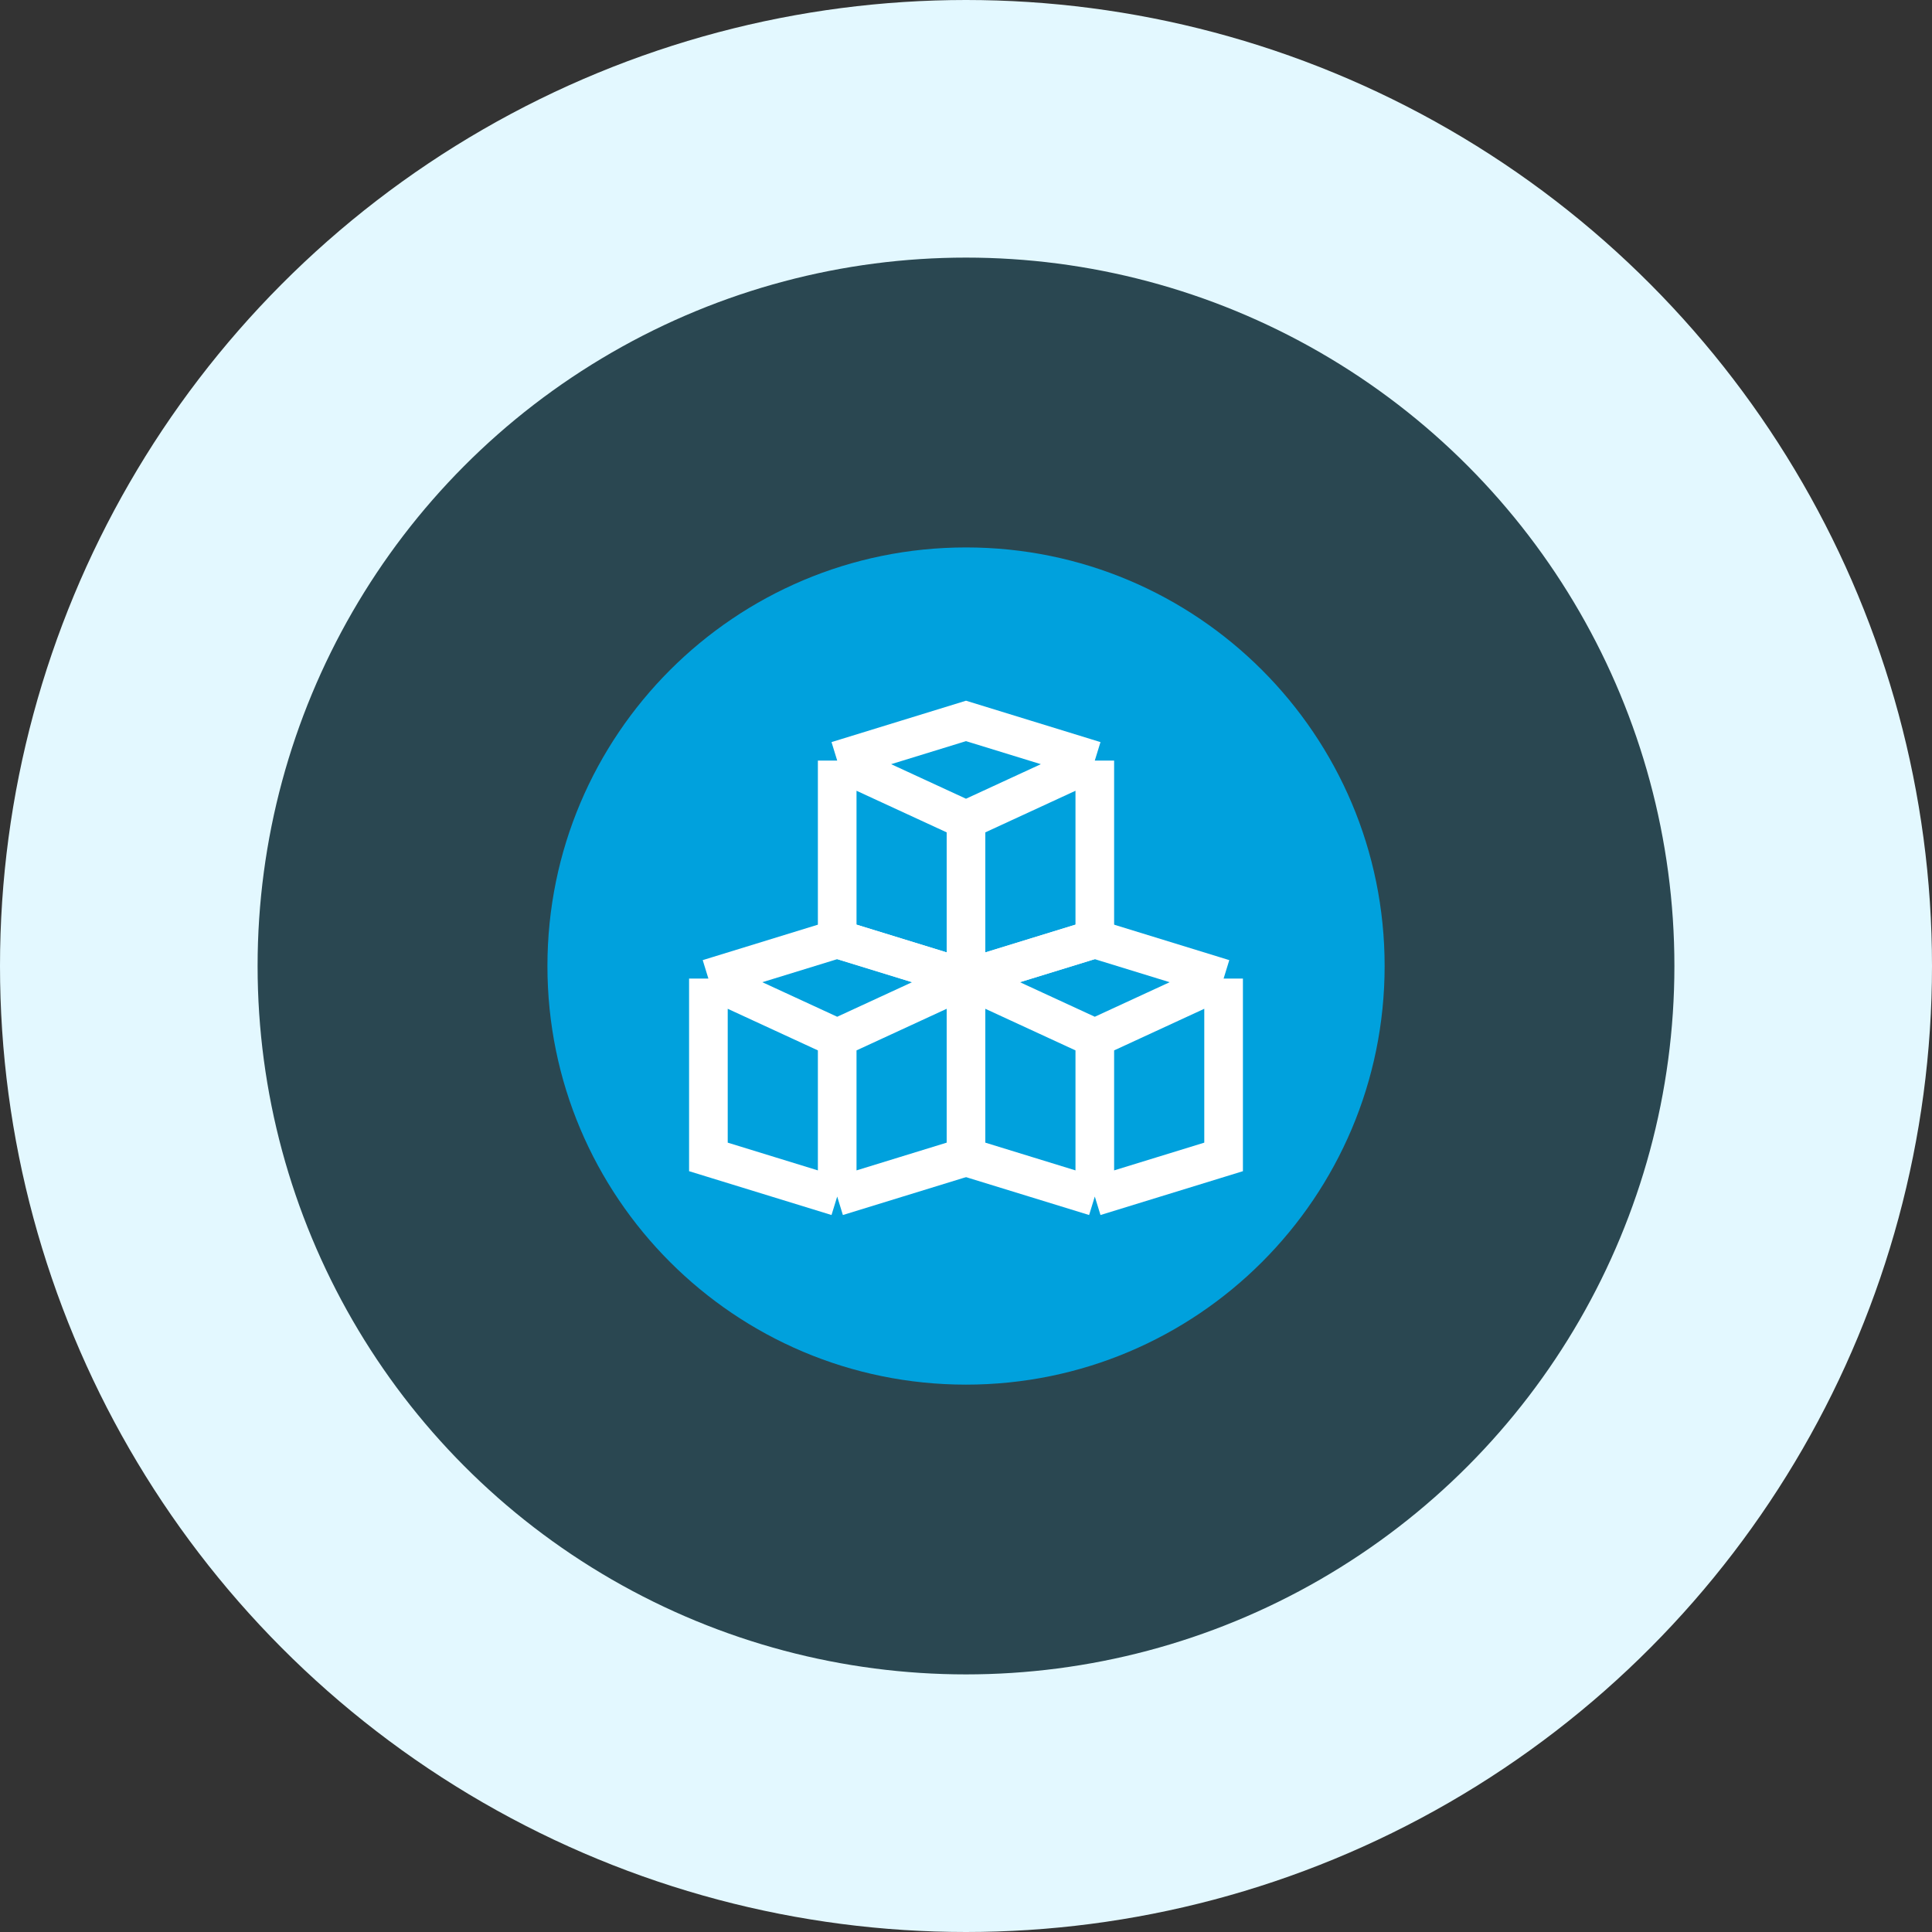 <svg width="60" height="60" viewBox="0 0 60 60" fill="none" xmlns="http://www.w3.org/2000/svg">
<rect x="0" y="0" width="60" height="60" fill="#333333" stroke="none"/>
<circle cx="30" cy="30" r="26" fill="#00A1DD" fill-opacity="0.18" stroke="#E3F8FF" stroke-width="8"/>
<path d="M30.001 43.001C37.18 43.001 43.001 37.181 43.001 30.001C43.001 22.821 37.18 17.001 30.001 17.001C22.821 17.001 17.001 22.821 17.001 30.001C17.001 37.181 22.821 43.001 30.001 43.001Z" fill="#00A1DD"/>
<path d="M34 23.62L30 22.389L26 23.62M34 23.62L30 25.466M34 23.62V29.158L30 30.389M30 25.466L26 23.62M30 25.466V30.389M26 23.62V29.158L30 30.389" stroke="white" stroke-width="1.2"/>
<path d="M38 30.391L34 29.16L30 30.391M38 30.391L34 32.237M38 30.391V35.929L34 37.16M34 32.237L30 30.391M34 32.237V37.16M30 30.391V35.929L34 37.16" stroke="white" stroke-width="1.2"/>
<path d="M30 30.391L26 29.16L22 30.391M30 30.391L26 32.237M30 30.391V35.929L26 37.16M26 32.237L22 30.391M26 32.237V37.16M22 30.391V35.929L26 37.16" stroke="white" stroke-width="1.2"/>
</svg>
